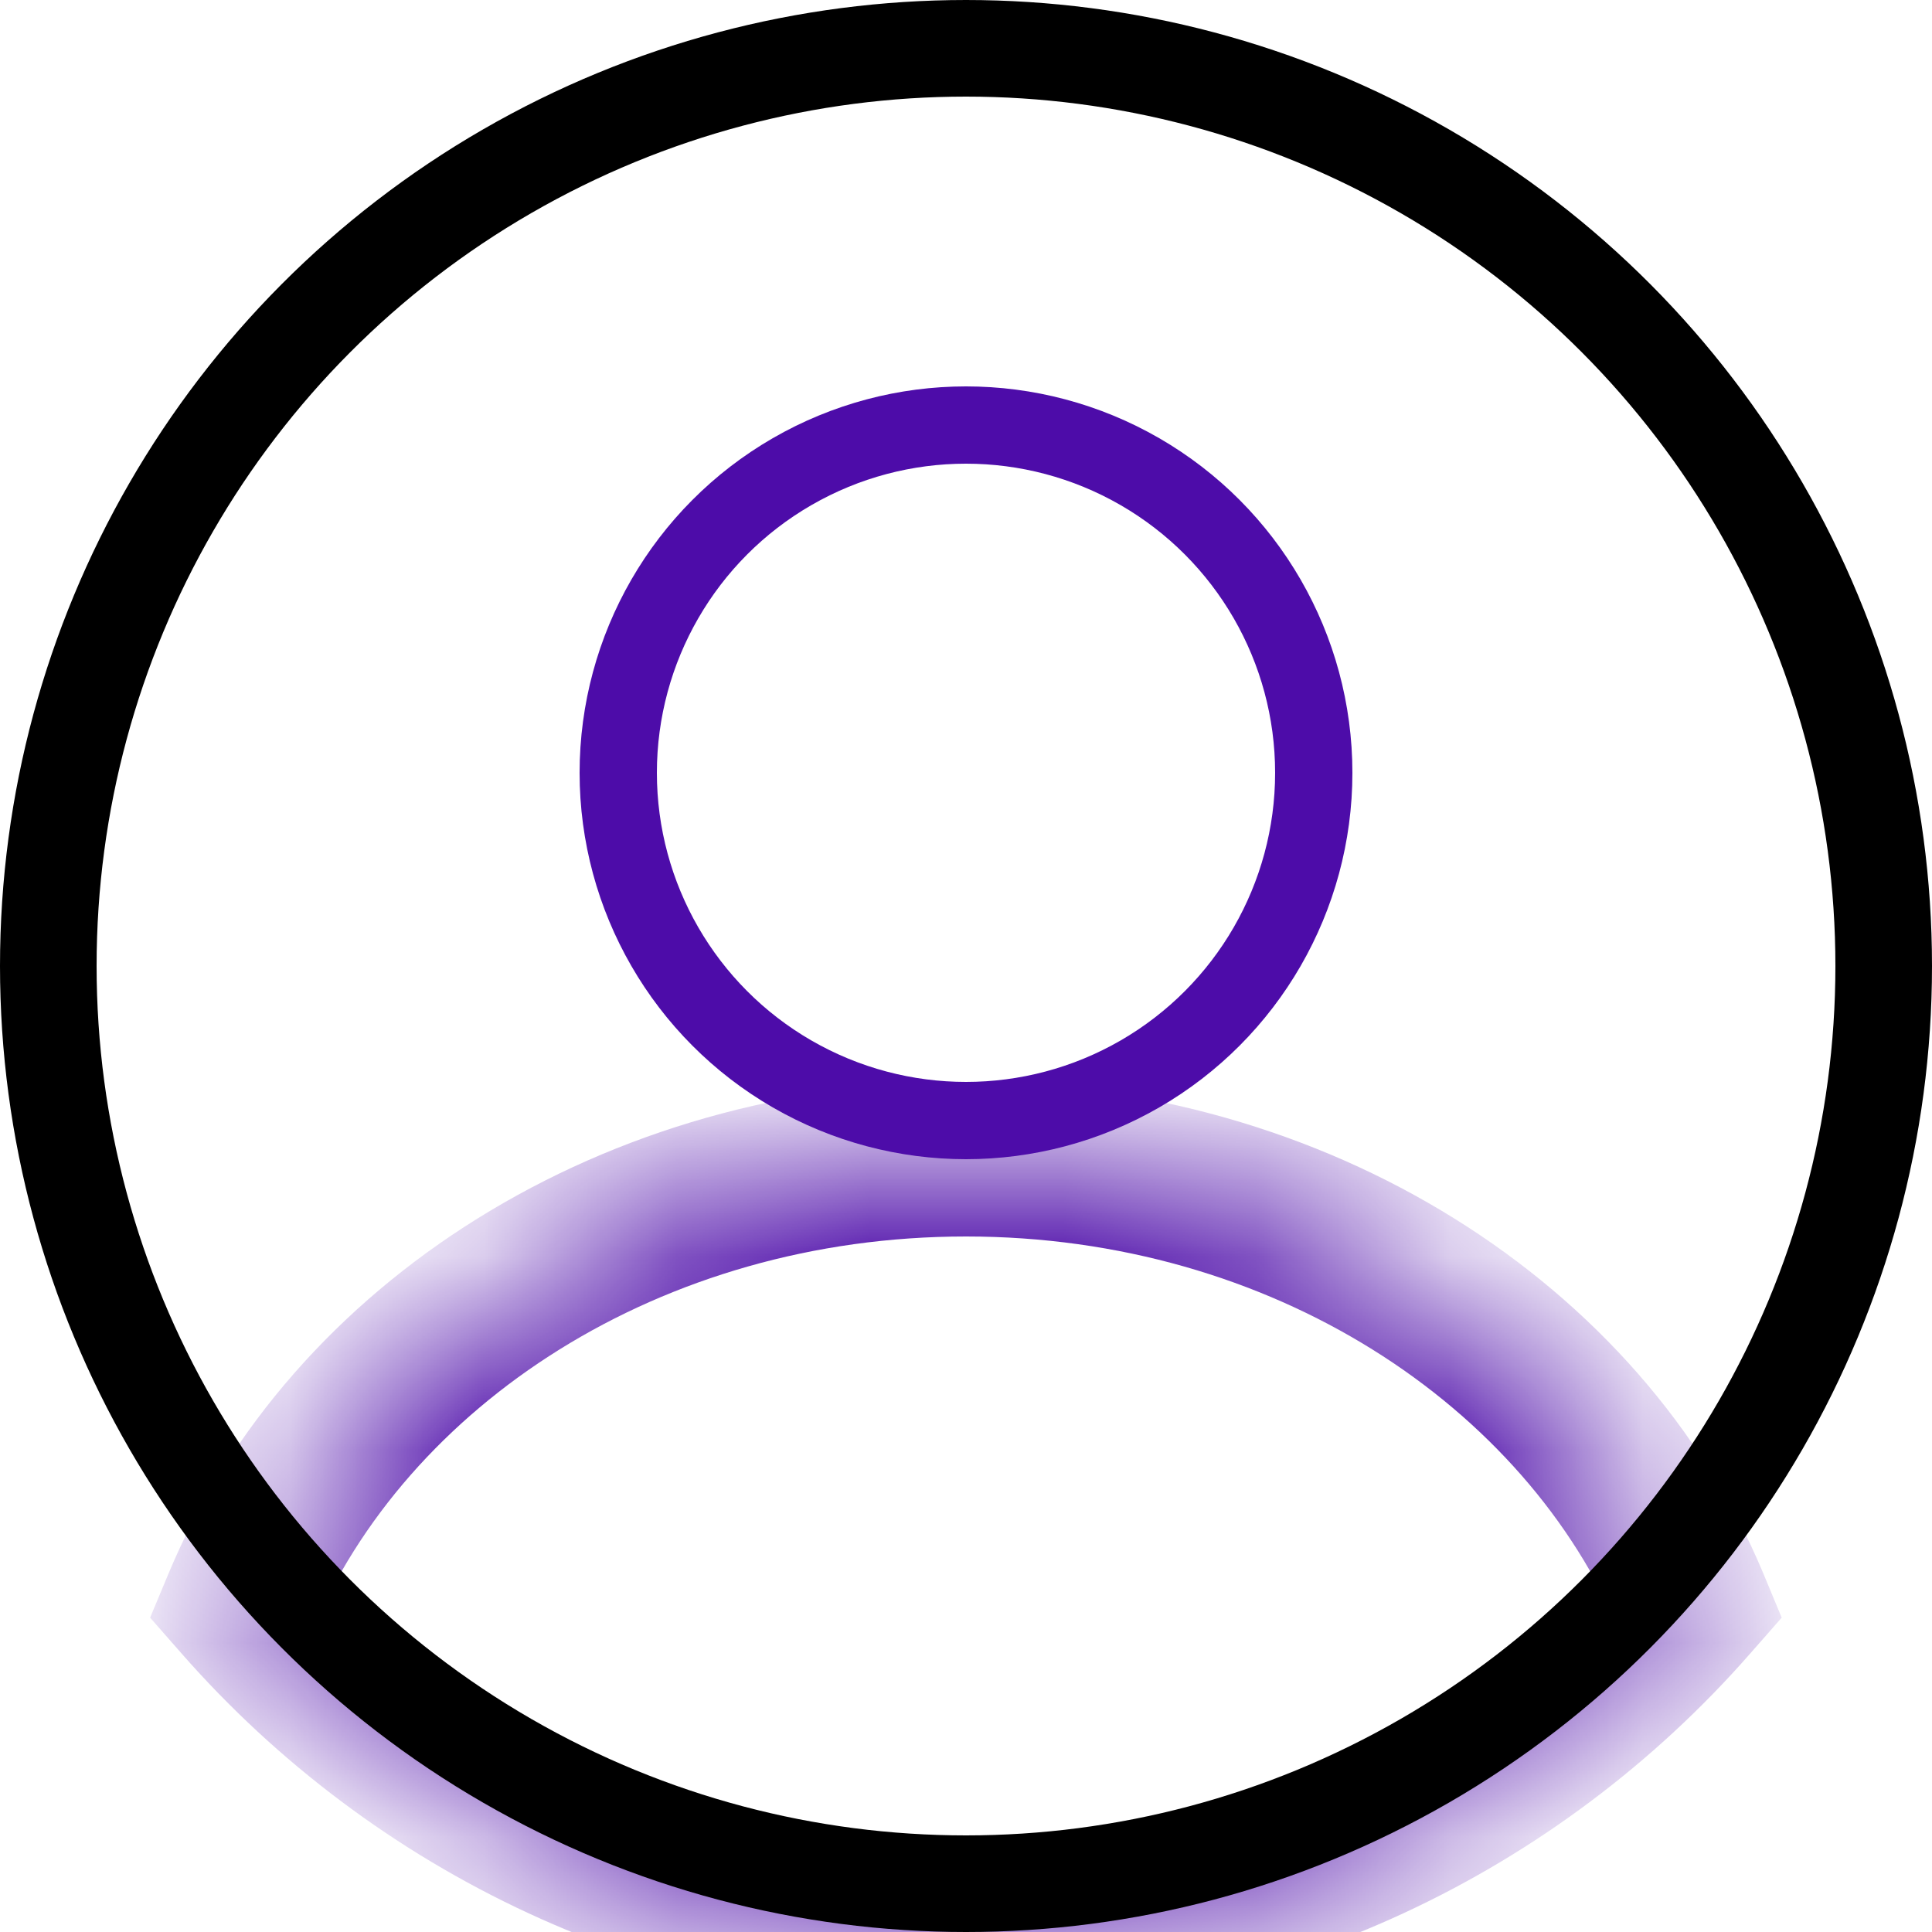 <svg width="10" height="10" viewBox="0 0 10 10" fill="none" xmlns="http://www.w3.org/2000/svg">
<mask id="path-1-inside-1_9_87" fill="white">
<path d="M5 6C6.726 6 8.196 6.957 8.757 8.297C7.84 9.34 6.498 10 5 10C3.502 10 2.159 9.341 1.242 8.297C1.803 6.956 3.274 6 5 6Z"/>
</mask>
<path d="M8.757 8.297L9.057 8.561L9.222 8.373L9.126 8.142L8.757 8.297ZM1.242 8.297L0.873 8.143L0.777 8.373L0.942 8.561L1.242 8.297ZM5 6V6.4C6.585 6.4 7.897 7.277 8.388 8.451L8.757 8.297L9.126 8.142C8.495 6.636 6.867 5.6 5 5.6V6ZM8.757 8.297L8.456 8.033C7.612 8.994 6.378 9.6 5 9.6V10V10.4C6.618 10.4 8.069 9.687 9.057 8.561L8.757 8.297ZM5 10V9.6C3.622 9.6 2.387 8.994 1.543 8.033L1.242 8.297L0.942 8.561C1.931 9.687 3.382 10.4 5 10.4V10ZM1.242 8.297L1.611 8.451C2.102 7.277 3.415 6.4 5 6.4V6V5.6C3.133 5.6 1.503 6.636 0.873 8.143L1.242 8.297Z" fill="#4D0CA9" mask="url(#path-1-inside-1_9_87)"/>
<circle cx="5" cy="5" r="4.75" stroke="black" stroke-width="0.5"/>
<circle cx="5" cy="4" r="1.8" stroke="#4D0CA9" stroke-width="0.4"/>
</svg>
